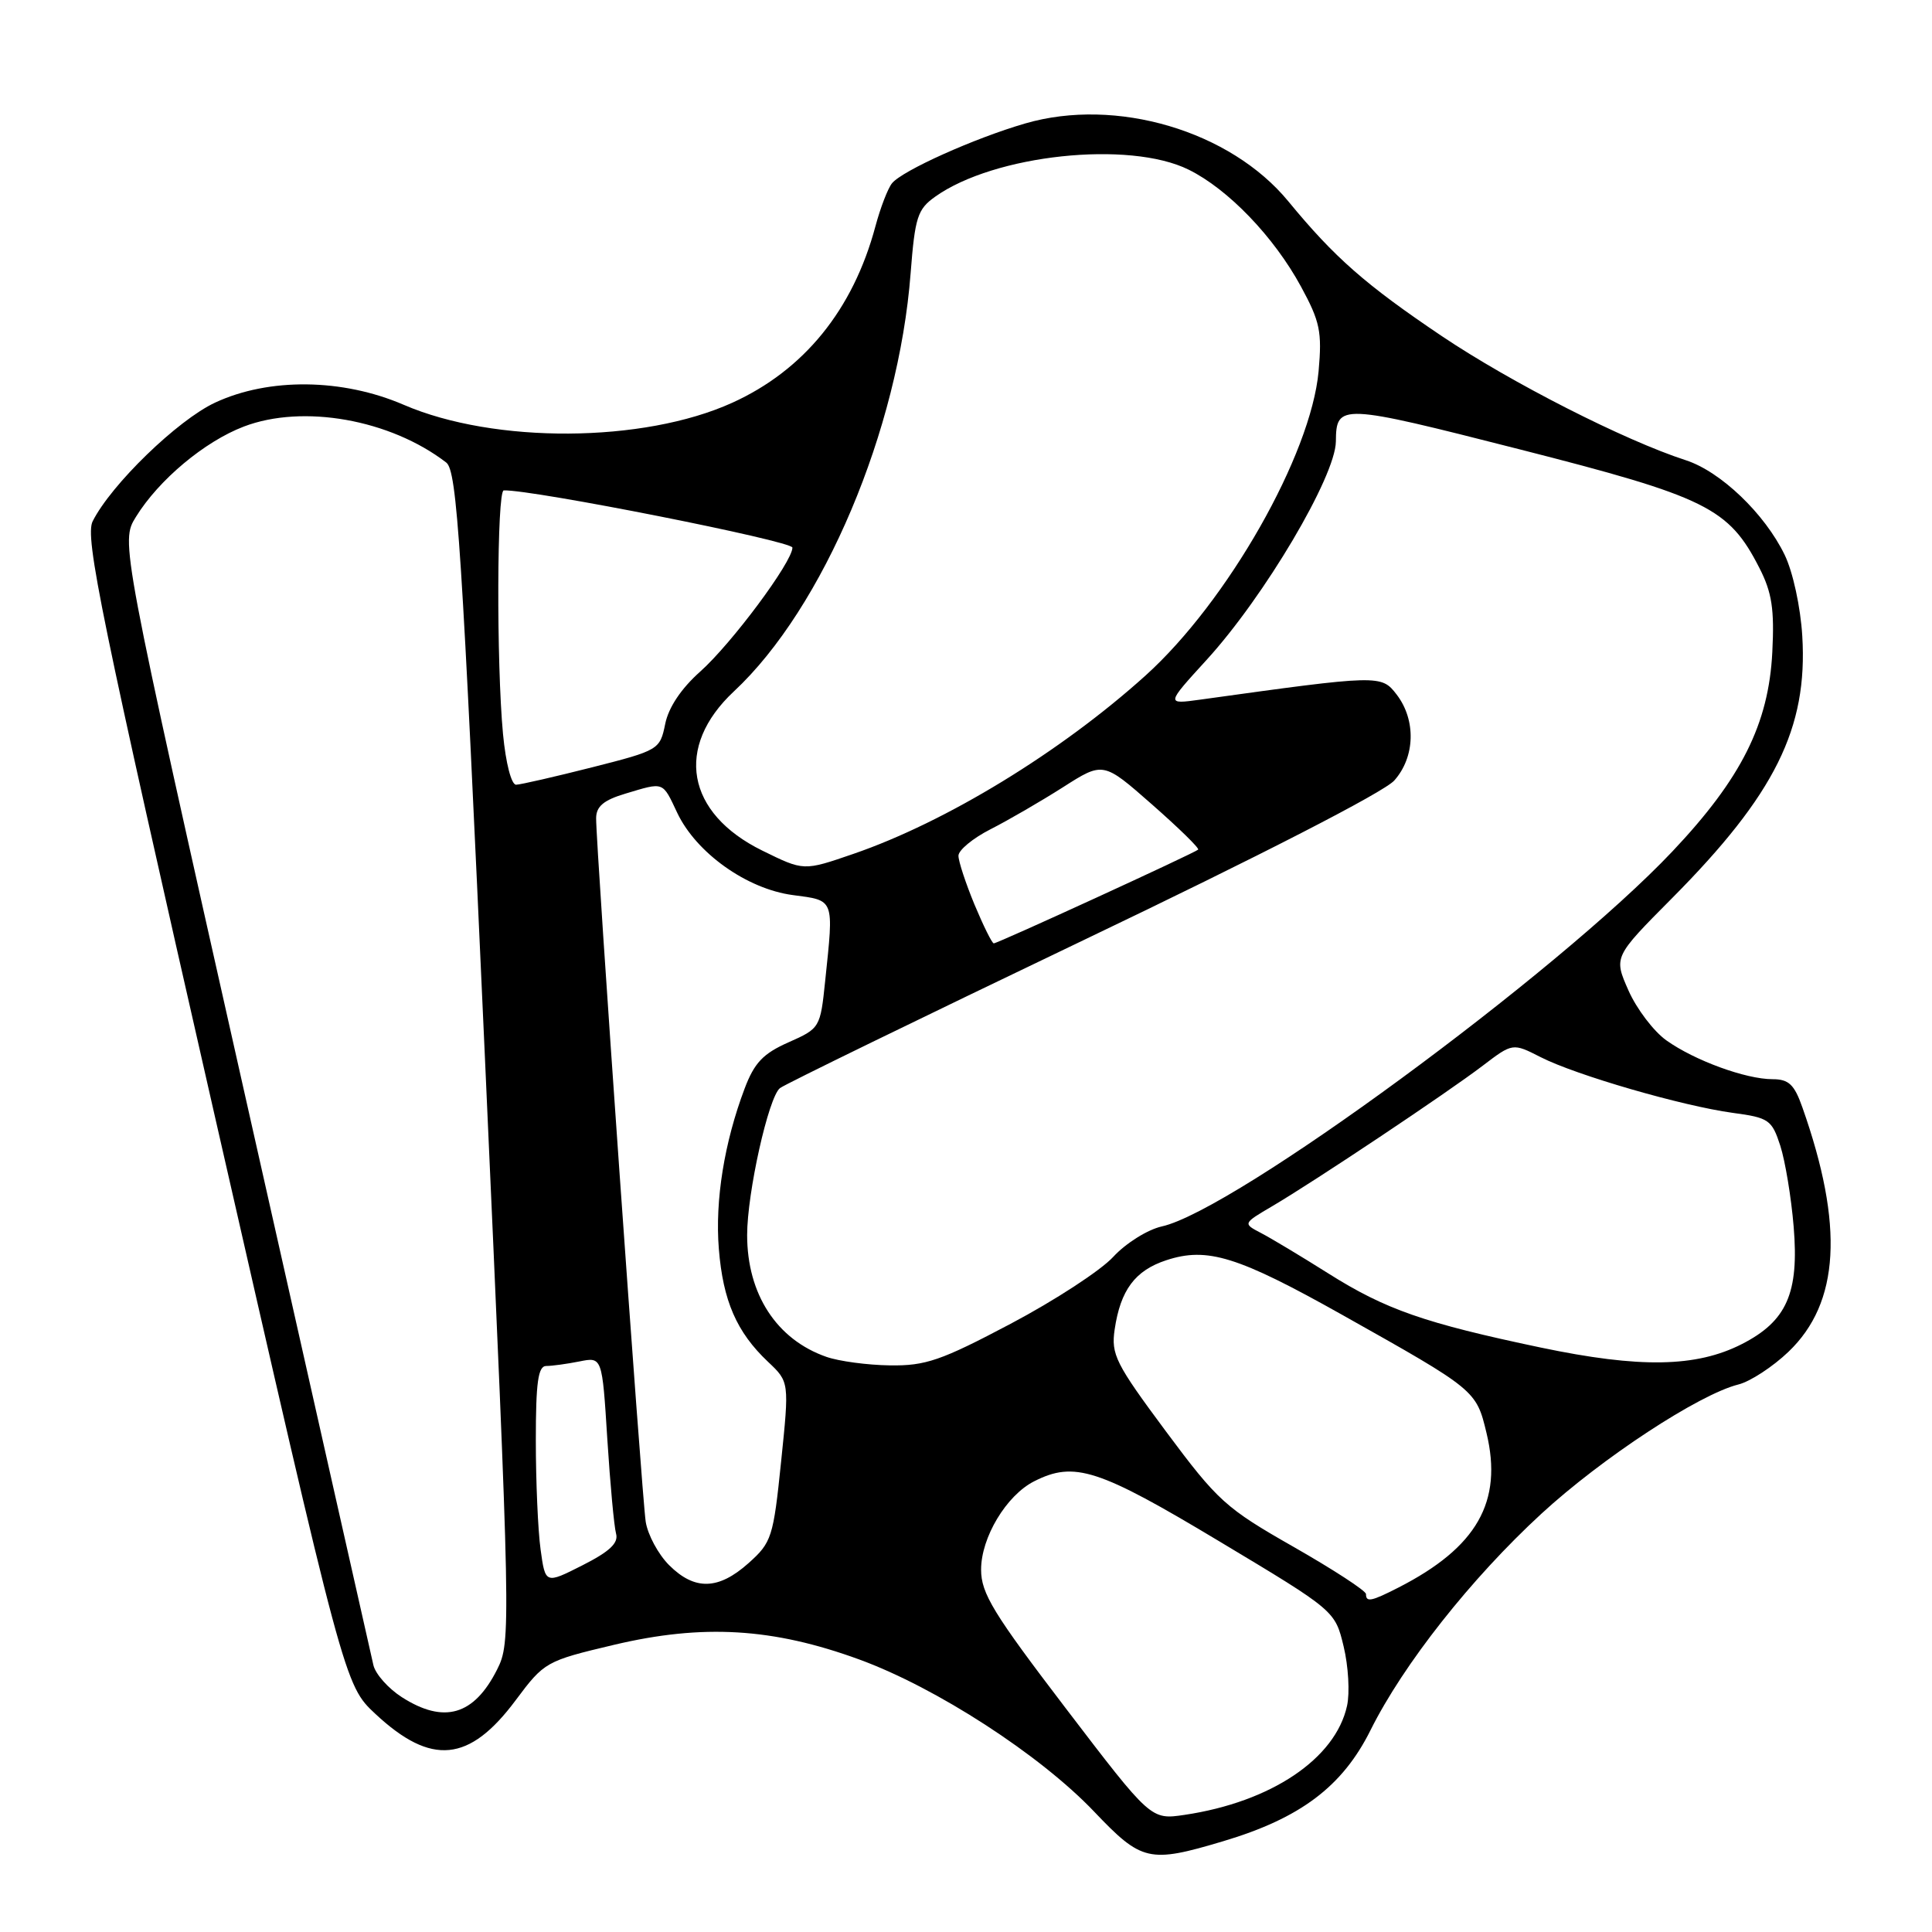 <?xml version="1.0" encoding="UTF-8" standalone="no"?>
<!DOCTYPE svg PUBLIC "-//W3C//DTD SVG 1.1//EN" "http://www.w3.org/Graphics/SVG/1.1/DTD/svg11.dtd" >
<svg xmlns="http://www.w3.org/2000/svg" xmlns:xlink="http://www.w3.org/1999/xlink" version="1.1" viewBox="0 0 256 256">
 <g >
 <path fill="currentColor"
d=" M 162.05 243.98 C 172.30 240.93 177.88 236.73 181.60 229.26 C 185.96 220.51 194.92 209.16 204.24 200.58 C 212.26 193.20 225.12 184.76 230.35 183.45 C 231.91 183.06 234.90 181.11 236.98 179.12 C 243.77 172.63 244.36 162.41 238.83 146.75 C 237.76 143.70 237.02 143.00 234.88 143.00 C 231.33 143.00 224.54 140.52 220.81 137.86 C 219.12 136.66 216.86 133.68 215.78 131.24 C 213.82 126.80 213.82 126.80 221.54 119.03 C 235.19 105.28 239.56 96.49 238.81 84.26 C 238.58 80.44 237.57 75.78 236.48 73.53 C 233.84 68.07 228.00 62.48 223.37 60.98 C 215.27 58.36 200.22 50.70 191.04 44.53 C 180.94 37.73 176.84 34.13 170.72 26.69 C 163.03 17.33 147.90 12.85 135.84 16.36 C 129.15 18.30 119.57 22.60 118.20 24.28 C 117.65 24.95 116.66 27.52 116.00 29.98 C 113.04 41.05 106.52 49.07 97.00 53.38 C 85.24 58.71 65.50 58.82 53.50 53.64 C 45.39 50.14 35.64 50.02 28.50 53.35 C 23.54 55.66 14.73 64.20 12.28 69.07 C 11.22 71.17 13.38 81.67 28.35 147.39 C 45.65 223.28 45.65 223.28 49.74 227.10 C 57.16 234.02 62.19 233.53 68.33 225.29 C 72.13 220.20 72.33 220.09 81.35 217.95 C 93.13 215.16 102.41 215.71 113.83 219.88 C 124.06 223.61 137.81 232.52 144.98 240.05 C 151.29 246.68 152.26 246.90 162.05 243.98 Z  M 141.25 226.40 C 131.62 213.78 130.00 211.14 130.00 207.98 C 130.00 203.72 133.35 198.14 137.03 196.28 C 142.36 193.58 145.53 194.61 161.54 204.22 C 176.90 213.43 176.90 213.43 178.04 218.17 C 178.67 220.78 178.87 224.32 178.49 226.03 C 176.95 233.05 168.41 238.78 156.96 240.48 C 152.50 241.14 152.50 241.14 141.25 226.40 Z  M 53.24 224.88 C 51.45 223.73 49.76 221.83 49.48 220.65 C 49.20 219.47 41.55 185.49 32.47 145.14 C 15.97 71.78 15.97 71.78 18.01 68.49 C 21.04 63.58 27.10 58.51 32.31 56.52 C 40.15 53.53 51.71 55.58 59.13 61.29 C 60.56 62.39 61.20 72.24 64.25 140.02 C 67.68 216.26 67.71 217.56 65.87 221.22 C 62.80 227.31 58.83 228.46 53.24 224.88 Z  M 181.00 211.22 C 181.00 210.79 176.68 207.98 171.41 204.97 C 162.40 199.84 161.36 198.90 154.48 189.65 C 147.81 180.67 147.21 179.47 147.70 176.15 C 148.47 170.94 150.40 168.35 154.53 166.99 C 159.96 165.20 164.00 166.45 177.86 174.23 C 195.57 184.18 195.61 184.21 196.97 189.88 C 199.16 198.99 195.71 205.04 185.30 210.36 C 181.70 212.20 181.00 212.34 181.00 211.22 Z  M 71.63 205.31 C 71.28 202.79 71.00 196.28 71.00 190.86 C 71.00 183.16 71.30 181.00 72.38 181.00 C 73.13 181.00 75.11 180.73 76.77 180.40 C 79.79 179.79 79.79 179.79 80.47 190.65 C 80.85 196.62 81.37 202.27 81.63 203.21 C 81.98 204.46 80.79 205.58 77.18 207.41 C 72.26 209.90 72.26 209.90 71.63 205.31 Z  M 88.66 207.39 C 87.22 205.95 85.83 203.36 85.56 201.64 C 85.05 198.35 78.96 112.03 78.99 108.41 C 79.00 106.85 79.99 106.02 82.87 105.16 C 88.04 103.61 87.75 103.50 89.74 107.71 C 92.26 113.02 98.96 117.79 105.04 118.60 C 110.63 119.34 110.49 118.98 109.34 129.98 C 108.70 136.18 108.64 136.27 104.49 138.11 C 101.12 139.60 99.96 140.82 98.67 144.23 C 95.97 151.38 94.73 159.06 95.25 165.48 C 95.80 172.36 97.61 176.52 101.76 180.44 C 104.59 183.11 104.59 183.11 103.50 193.68 C 102.47 203.72 102.25 204.38 99.19 207.12 C 95.19 210.69 92.05 210.77 88.66 207.39 Z  M 109.50 179.79 C 102.91 177.49 99.00 171.48 99.00 163.65 C 99.00 158.06 101.83 145.37 103.35 144.18 C 103.98 143.68 122.05 134.88 143.50 124.61 C 166.95 113.40 183.40 104.95 184.75 103.42 C 187.52 100.31 187.65 95.41 185.07 92.04 C 183.03 89.39 182.84 89.40 159.00 92.71 C 154.50 93.33 154.50 93.33 159.87 87.45 C 167.53 79.07 176.96 63.13 177.01 58.50 C 177.06 53.45 177.54 53.47 201.32 59.53 C 226.14 65.85 229.07 67.30 233.13 75.26 C 234.79 78.51 235.13 80.72 234.84 86.41 C 234.36 95.93 230.74 103.15 221.60 112.82 C 206.35 128.96 163.52 160.41 153.94 162.51 C 152.06 162.93 149.18 164.73 147.51 166.54 C 145.86 168.34 139.74 172.33 133.91 175.41 C 124.68 180.29 122.64 180.99 117.91 180.92 C 114.94 180.88 111.15 180.37 109.50 179.79 Z  M 204.17 178.56 C 188.76 175.32 183.61 173.53 176.00 168.73 C 172.43 166.48 168.42 164.07 167.09 163.38 C 164.68 162.12 164.68 162.12 168.59 159.82 C 174.17 156.54 191.78 144.79 196.47 141.21 C 200.44 138.19 200.44 138.19 204.15 140.08 C 208.84 142.47 222.92 146.55 229.60 147.46 C 234.39 148.10 234.78 148.38 235.90 151.82 C 236.55 153.85 237.35 158.67 237.67 162.55 C 238.40 171.33 236.76 175.06 230.80 178.10 C 224.76 181.18 217.29 181.31 204.17 178.56 Z  M 129.13 119.87 C 127.96 117.04 127.00 114.13 127.00 113.39 C 127.00 112.65 128.91 111.07 131.25 109.88 C 133.59 108.69 137.90 106.19 140.84 104.32 C 146.18 100.91 146.18 100.91 152.63 106.58 C 156.18 109.70 158.94 112.39 158.76 112.58 C 158.31 113.02 132.21 125.00 131.68 125.00 C 131.45 125.00 130.31 122.69 129.13 119.87 Z  M 101.01 112.71 C 90.92 107.75 89.36 98.98 97.25 91.61 C 109.10 80.56 119.07 56.97 120.66 36.23 C 121.24 28.77 121.57 27.73 123.92 26.06 C 131.74 20.49 149.62 18.58 157.50 22.48 C 162.73 25.06 168.80 31.37 172.38 37.96 C 174.91 42.61 175.19 43.95 174.72 49.20 C 173.71 60.27 162.65 79.72 151.79 89.51 C 140.56 99.64 125.36 108.92 113.09 113.14 C 106.46 115.42 106.53 115.42 101.01 112.71 Z  M 66.65 97.25 C 65.77 87.89 65.84 65.01 66.75 64.98 C 70.50 64.85 105.00 71.69 105.00 72.56 C 105.00 74.45 96.95 85.27 92.79 88.98 C 90.26 91.23 88.58 93.74 88.14 95.94 C 87.45 99.33 87.29 99.43 78.47 101.67 C 73.54 102.92 69.00 103.96 68.39 103.98 C 67.76 103.99 67.02 101.15 66.65 97.25 Z "/>
</g>
</svg>